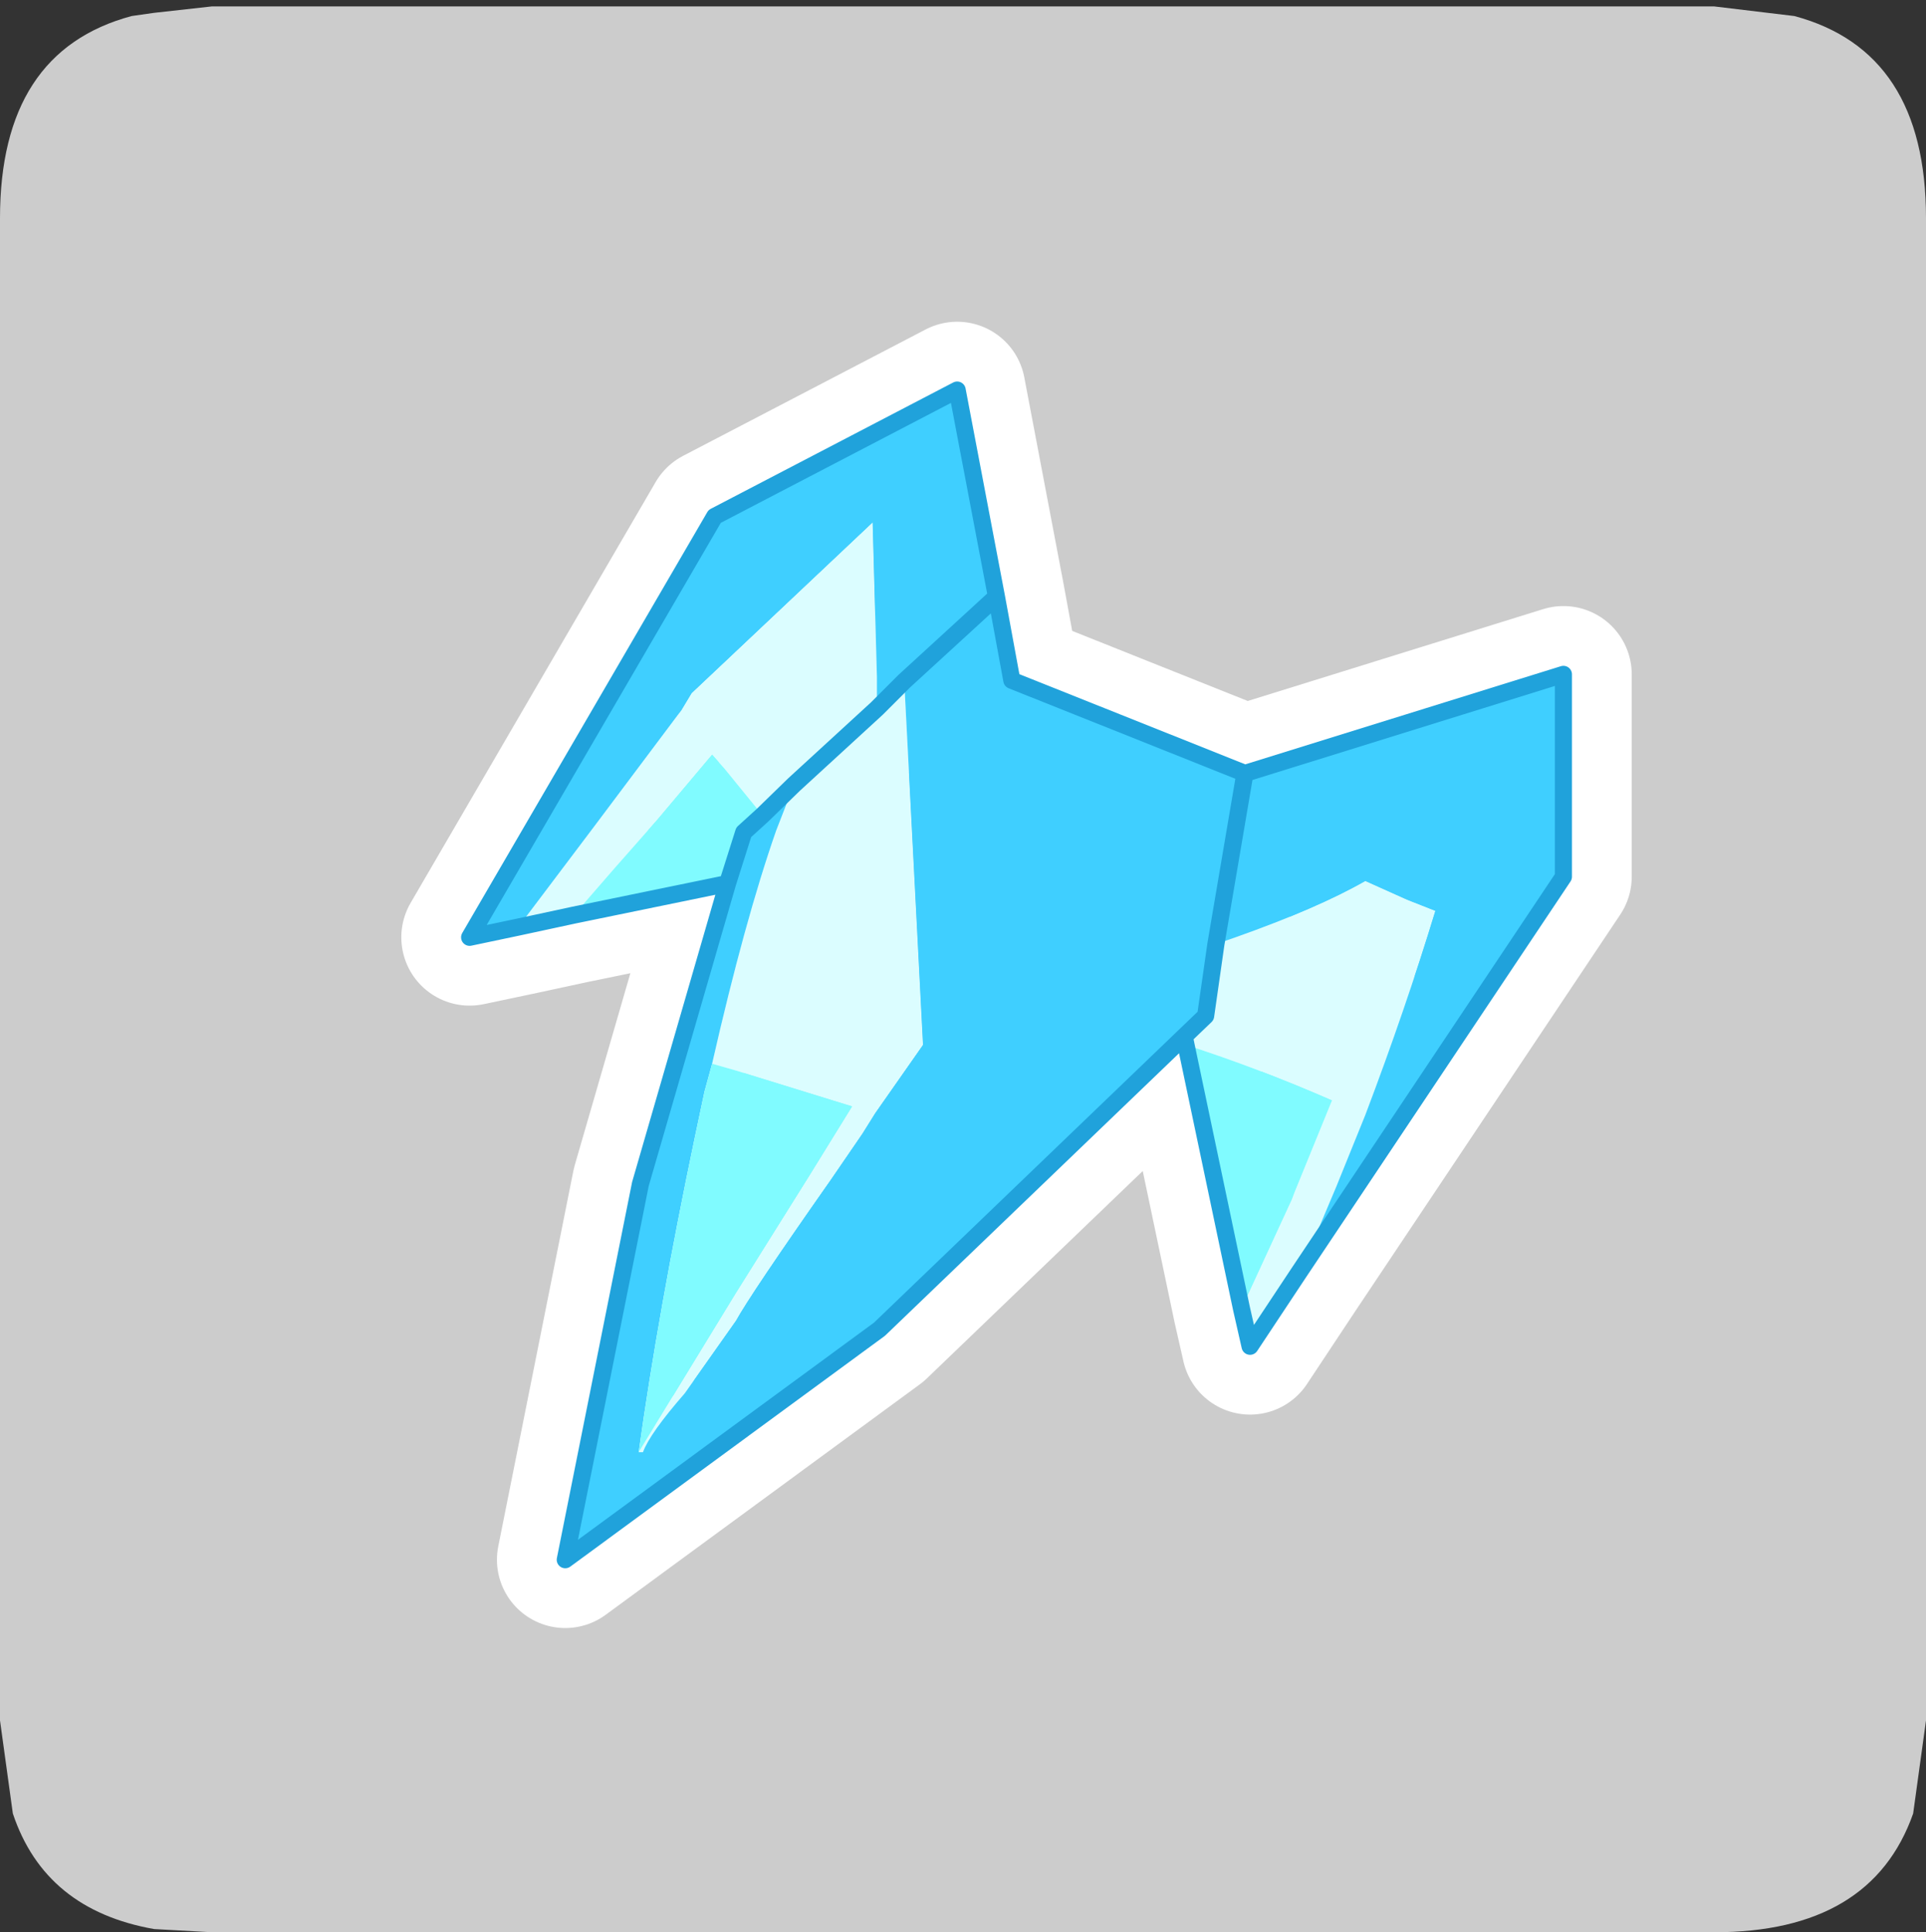 <?xml version="1.0" encoding="UTF-8" standalone="no"?>
<svg xmlns:ffdec="https://www.free-decompiler.com/flash" xmlns:xlink="http://www.w3.org/1999/xlink" ffdec:objectType="frame" height="30.1px" width="30.0px" xmlns="http://www.w3.org/2000/svg">
  <rect width="100%" height="100%" fill="#333333" stroke="none"/>
  <g transform="matrix(1.0, 0.0, 0.0, 1.0, 0.0, 0.0)">
    <use ffdec:characterId="1" height="30.0" transform="matrix(1.0, 0.0, 0.0, 1.0, 0.0, 0.0)" width="30.0" xlink:href="#shape0"/>
    <use ffdec:characterId="5" height="30.0" transform="matrix(1.0, 0.0, 0.0, 1.0, 0.0, 0.1)" width="30.0" xlink:href="#sprite0"/>
  </g>
  <defs>
    <g id="shape0" transform="matrix(1.0, 0.0, 0.0, 1.0, 0.0, 0.0)">
      <path d="M0.0 0.0 L30.0 0.0 30.0 30.0 0.0 30.0 0.0 0.0" fill="#33cc66" fill-opacity="0.0" fill-rule="evenodd" stroke="none"/>
    </g>
    <g id="sprite0" transform="matrix(1.0, 0.0, 0.0, 1.0, 0.0, 0.0)">
      <use ffdec:characterId="2" height="30.0" transform="matrix(1.0, 0.0, 0.0, 1.0, 0.0, 0.0)" width="30.0" xlink:href="#shape1"/>
      <use ffdec:characterId="4" height="76.5" transform="matrix(0.266, 0.0, 0.0, 0.266, 6.251, 4.912)" width="72.05" xlink:href="#sprite1"/>
    </g>
    <g id="shape1" transform="matrix(1.0, 0.0, 0.0, 1.0, 0.0, 0.0)">
      <path d="M27.95 0.15 Q30.0 0.7 30.0 3.3 L30.0 26.7 29.8 28.15 Q29.15 30.0 26.7 30.0 L3.3 30.0 2.4 29.95 Q0.7 29.65 0.2 28.15 L0.0 26.7 0.0 3.3 Q0.0 0.7 2.05 0.15 L2.4 0.1 3.3 0.0 26.7 0.0 27.95 0.15" fill="#cccccc" fill-rule="evenodd" stroke="none"/>
    </g>
    <g id="sprite1" transform="matrix(1.0, 0.0, 0.0, 1.0, -3.95, -2.3)">
      <use ffdec:characterId="3" height="76.5" transform="matrix(1.0, 0.0, 0.0, 1.0, 3.95, 2.3)" width="72.05" xlink:href="#shape2"/>
    </g>
    <g id="shape2" transform="matrix(1.0, 0.0, 0.0, 1.0, -3.95, -2.3)">
      <path d="M49.9 44.65 L49.8 44.15 51.05 42.95 51.65 38.75 52.8 38.35 Q57.6 36.65 60.4 35.05 L62.85 36.15 64.5 36.8 Q62.75 42.55 60.4 48.75 L58.7 52.95 57.35 56.15 56.5 58.0 53.65 62.3 53.15 60.1 56.1 53.7 56.25 53.3 58.45 47.9 Q54.1 46.0 49.9 44.65 M14.05 37.05 L10.8 37.75 15.25 31.85 20.35 25.05 20.95 24.05 31.55 14.05 31.8 23.1 31.8 24.95 26.95 29.4 31.8 24.95 33.4 23.35 34.5 44.65 31.7 48.65 30.95 49.85 29.1 52.55 Q24.4 59.25 23.55 60.8 L20.55 65.05 Q18.5 67.4 18.1 68.5 L17.85 68.5 23.5 59.25 27.85 52.3 30.35 48.25 23.55 46.15 22.15 45.75 Q24.05 37.4 25.9 32.1 L26.95 29.4 25.1 31.2 22.9 28.5 22.15 27.65 18.95 31.45 16.35 34.4 14.05 37.05" fill="#dbfdff" fill-rule="evenodd" stroke="none"/>
      <path d="M56.5 58.0 L57.35 56.15 58.7 52.95 60.4 48.75 Q62.75 42.55 64.5 36.8 L62.85 36.15 60.4 35.05 Q57.6 36.65 52.8 38.35 L51.65 38.75 51.05 42.95 49.8 44.15 31.95 61.3 13.55 74.8 17.95 52.8 23.05 35.2 24.0 32.2 25.1 31.2 26.95 29.4 25.9 32.1 Q24.05 37.4 22.15 45.75 L21.7 47.4 21.15 50.0 Q19.0 60.25 17.85 68.5 L18.1 68.5 Q18.5 67.4 20.55 65.05 L23.55 60.8 Q24.4 59.25 29.1 52.55 L30.95 49.85 31.7 48.65 34.5 44.65 33.4 23.35 31.8 24.95 31.8 23.1 31.55 14.05 20.95 24.05 20.35 25.05 15.25 31.85 10.8 37.75 7.95 38.35 22.3 13.7 36.5 6.3 38.8 18.4 39.7 23.3 53.35 28.75 72.0 22.95 72.0 34.8 56.5 58.0 M51.65 38.75 L53.35 28.75 51.65 38.75 M33.4 23.35 L38.8 18.4 33.4 23.35" fill="#3fcfff" fill-rule="evenodd" stroke="none"/>
      <path d="M49.9 44.65 Q54.1 46.0 58.45 47.9 L56.25 53.3 56.1 53.7 53.15 60.1 49.9 44.65 M23.05 35.2 L14.05 37.05 16.35 34.4 18.95 31.45 22.15 27.65 22.9 28.5 25.1 31.2 24.0 32.2 23.05 35.2 M17.85 68.5 Q19.0 60.25 21.15 50.0 L21.7 47.4 22.15 45.75 23.55 46.15 30.35 48.25 27.85 52.3 23.5 59.25 17.85 68.5" fill="#80fbff" fill-rule="evenodd" stroke="none"/>
      <path d="M49.8 44.15 L49.9 44.65 53.15 60.1 53.65 62.3 56.5 58.0 72.0 34.8 72.0 22.95 53.35 28.75 51.65 38.75 51.05 42.95 49.8 44.15 31.95 61.3 13.55 74.8 17.95 52.8 23.05 35.2 14.05 37.05 10.8 37.75 7.95 38.35 22.3 13.7 36.5 6.3 38.8 18.4 39.7 23.3 53.35 28.75 M38.8 18.4 L33.4 23.35 31.8 24.95 26.95 29.4 25.1 31.2 24.0 32.2 23.05 35.2" fill="none" stroke="#ffffff" stroke-linecap="round" stroke-linejoin="round" stroke-width="8.0"/>
      <path d="M51.65 38.75 L52.8 38.35 Q57.6 36.65 60.4 35.05 L62.85 36.15 64.5 36.8 Q62.75 42.55 60.4 48.75 L58.7 52.95 57.35 56.15 56.5 58.0 53.65 62.3 53.15 60.1 56.1 53.7 56.25 53.3 58.45 47.9 Q54.1 46.0 49.9 44.65 L49.8 44.15 51.05 42.95 51.65 38.75 M33.4 23.35 L34.5 44.65 31.7 48.65 30.95 49.85 29.1 52.55 Q24.4 59.25 23.55 60.8 L20.55 65.05 Q18.5 67.4 18.1 68.5 L17.85 68.5 23.5 59.25 27.85 52.3 30.35 48.25 23.55 46.15 22.15 45.75 Q24.05 37.4 25.9 32.1 L26.95 29.4 25.1 31.2 22.9 28.5 22.15 27.65 18.95 31.45 16.35 34.4 14.05 37.05 10.8 37.75 15.25 31.85 20.35 25.05 20.95 24.05 31.55 14.05 31.8 23.1 31.8 24.95 33.4 23.35 M26.95 29.4 L31.8 24.95 26.95 29.4" fill="#dbfdff" fill-rule="evenodd" stroke="none"/>
      <path d="M51.65 38.75 L53.35 28.75 51.65 38.75 51.05 42.95 49.8 44.15 31.95 61.3 13.55 74.8 17.95 52.8 23.05 35.2 24.0 32.2 25.1 31.2 26.95 29.4 25.9 32.1 Q24.05 37.4 22.15 45.75 L21.7 47.4 21.15 50.0 Q19.0 60.25 17.85 68.5 L18.1 68.5 Q18.5 67.4 20.55 65.05 L23.55 60.8 Q24.4 59.25 29.1 52.55 L30.95 49.85 31.7 48.65 34.5 44.65 33.4 23.35 38.8 18.4 33.4 23.35 31.8 24.95 31.8 23.1 31.55 14.05 20.95 24.05 20.35 25.05 15.25 31.85 10.8 37.75 7.95 38.35 22.3 13.7 36.5 6.3 38.8 18.4 39.7 23.3 53.35 28.75 72.0 22.95 72.0 34.8 56.5 58.0 57.35 56.15 58.7 52.95 60.4 48.75 Q62.75 42.55 64.5 36.8 L62.85 36.15 60.4 35.05 Q57.6 36.65 52.8 38.35 L51.65 38.75" fill="#3fcfff" fill-rule="evenodd" stroke="none"/>
      <path d="M17.85 68.5 Q19.0 60.25 21.15 50.0 L21.7 47.4 22.15 45.75 23.55 46.15 30.35 48.25 27.85 52.3 23.5 59.25 17.85 68.5 M25.1 31.2 L24.0 32.2 23.05 35.2 14.05 37.05 16.35 34.4 18.95 31.45 22.15 27.65 22.9 28.5 25.1 31.2 M49.9 44.65 Q54.1 46.0 58.45 47.9 L56.25 53.3 56.1 53.7 53.15 60.1 49.9 44.65" fill="#80fbff" fill-rule="evenodd" stroke="none"/>
      <path d="M53.35 28.75 L51.65 38.75 51.05 42.95 49.8 44.15 49.9 44.65 53.15 60.1 53.65 62.3 56.5 58.0 72.0 34.8 72.0 22.95 53.35 28.75 39.7 23.3 38.8 18.4 33.4 23.35 31.8 24.95 26.95 29.4 25.1 31.2 24.0 32.2 23.05 35.2 17.95 52.8 13.55 74.8 31.95 61.3 49.8 44.15 M10.8 37.75 L14.05 37.05 23.05 35.2 M10.8 37.75 L7.95 38.35 22.3 13.7 36.5 6.3 38.8 18.4" fill="none" stroke="#20a2db" stroke-linecap="round" stroke-linejoin="round" stroke-width="1.0"/>
    </g>
  </defs>
</svg>
